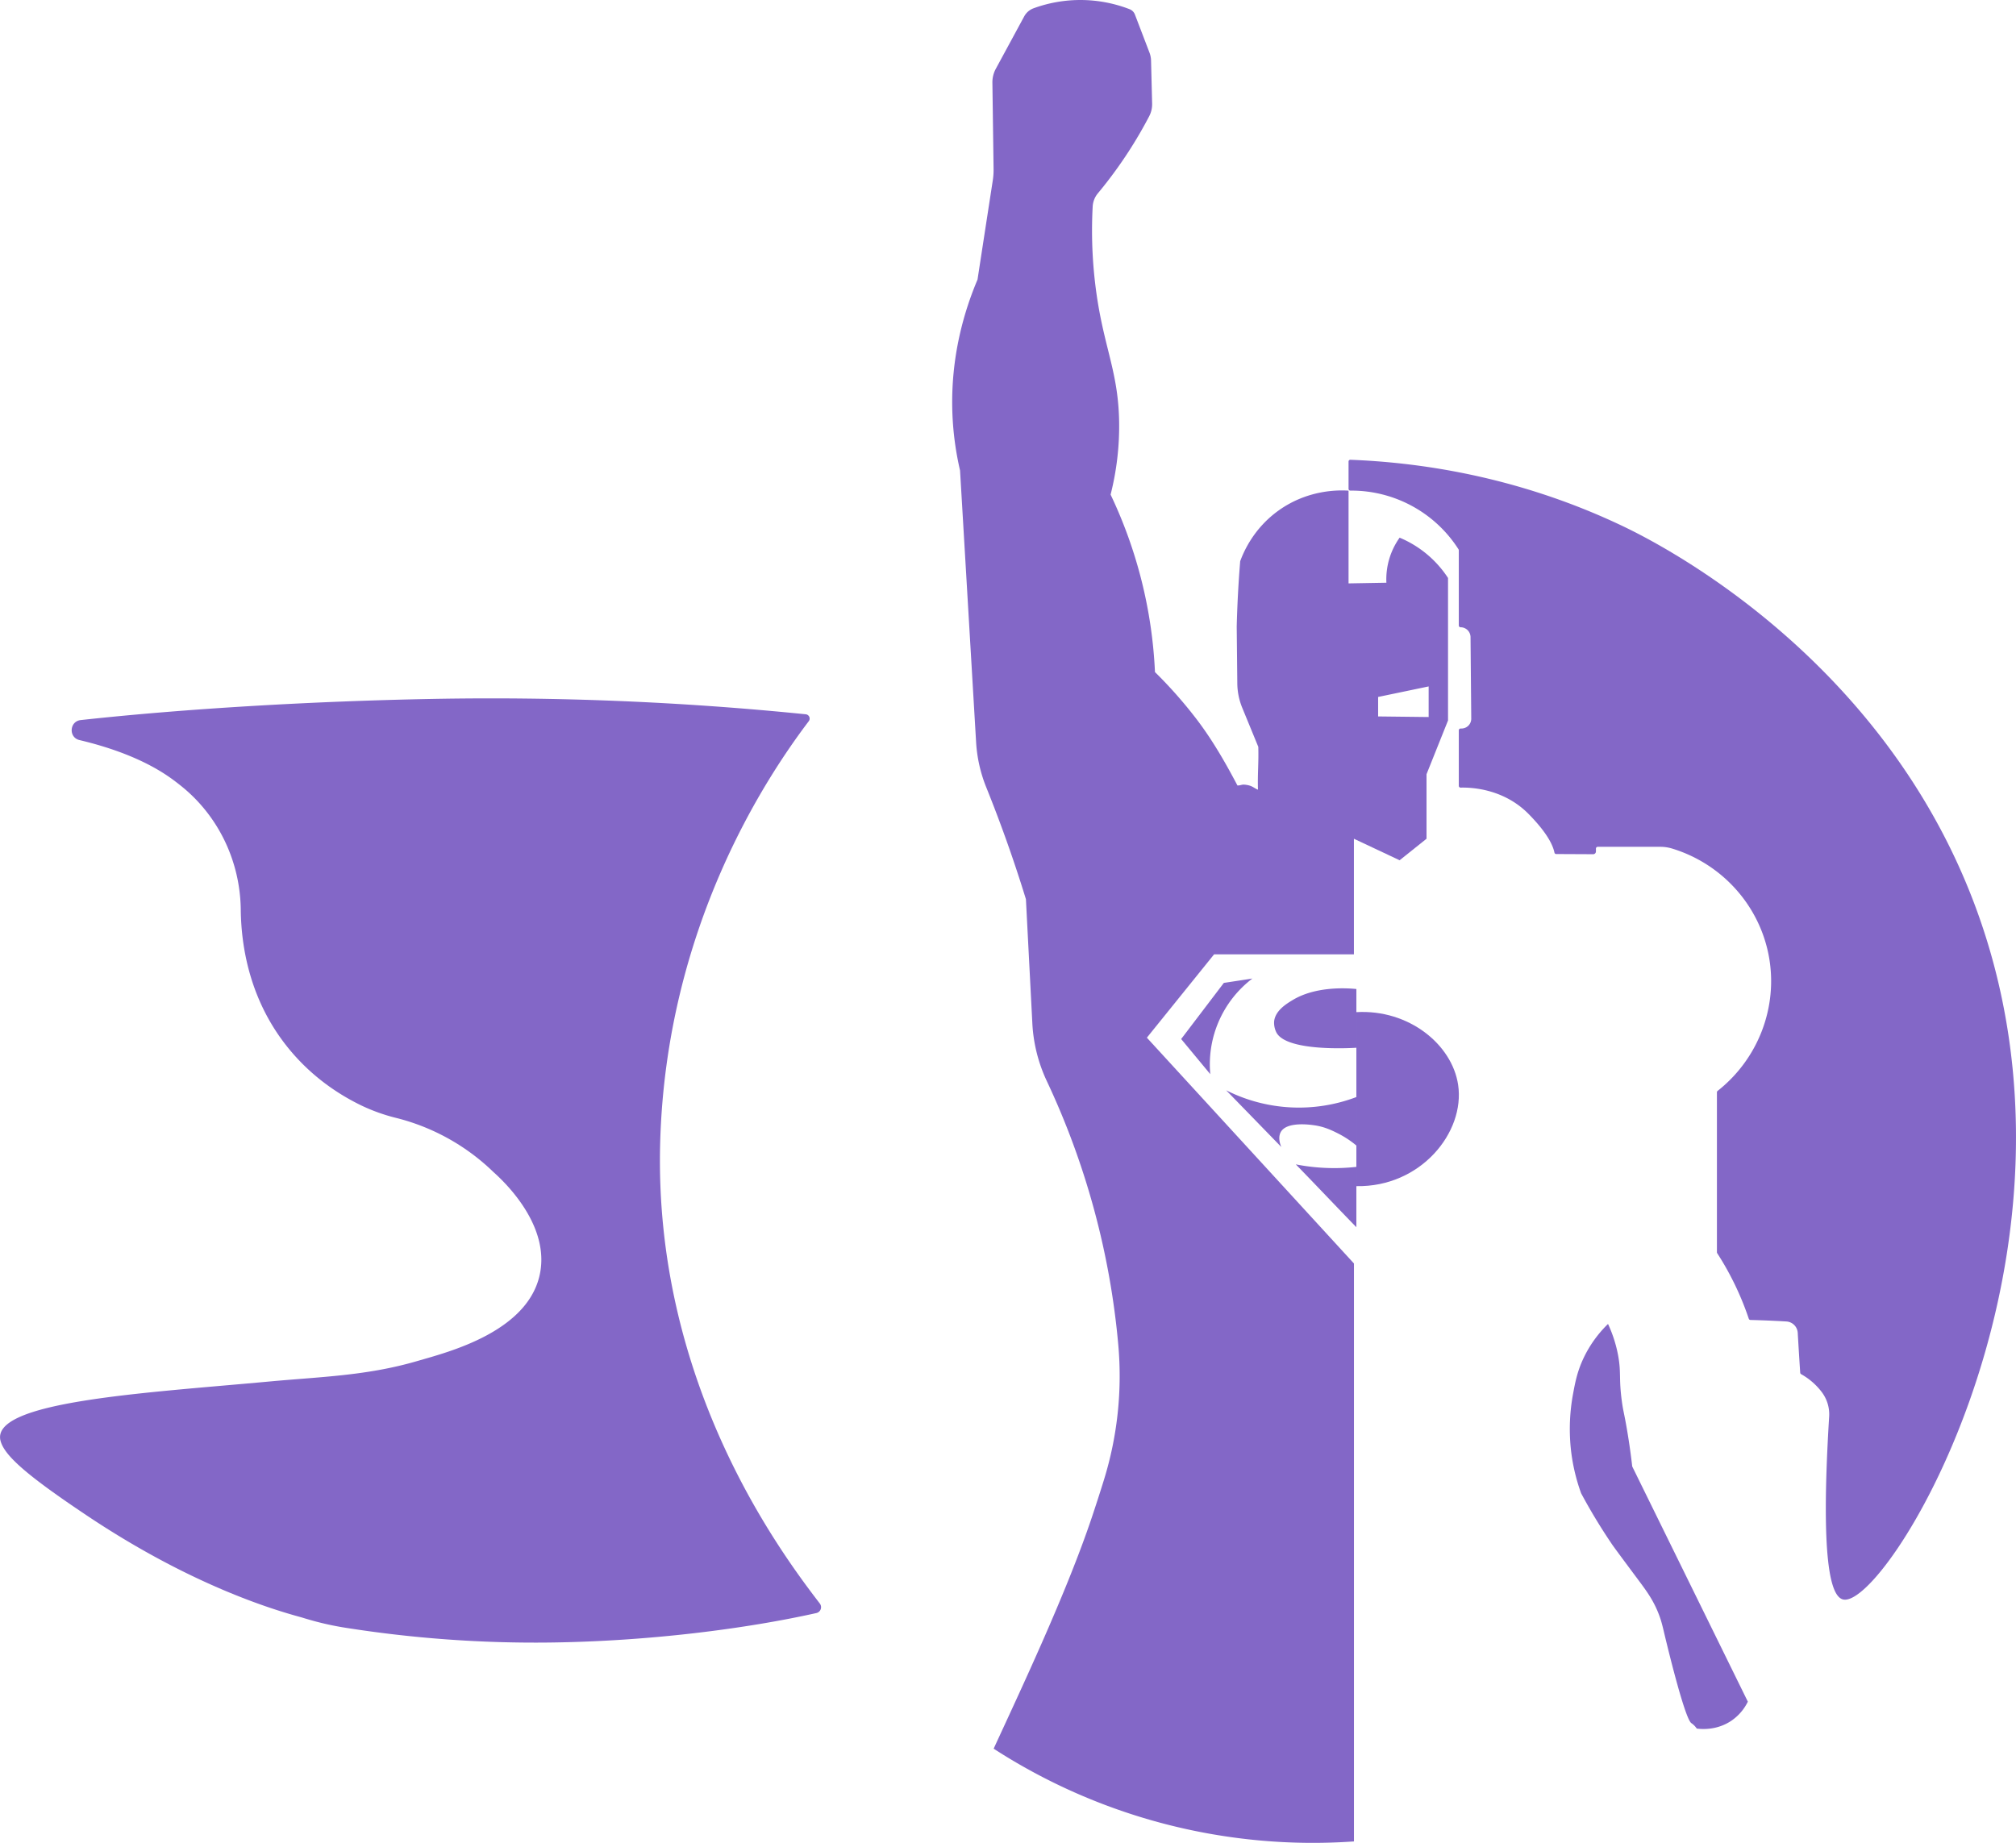 <svg id="Camada_2" data-name="Camada 2" xmlns="http://www.w3.org/2000/svg" viewBox="0 0 3425.07 3131.67"><defs><style>.cls-1,.cls-2,.cls-3{fill:#8367c7;}.cls-2{stroke:#1d1d1b;}.cls-2,.cls-3{stroke-miterlimit:10;}.cls-3{stroke:#009640;}</style></defs><path class="cls-1" d="M1675.15,2712.51" transform="translate(-242.89 -245.63)"/><path class="cls-1" d="M3125.58,3183.05c7.16.95,34.09,3.68,59.38-13.71a83.27,83.27,0,0,0,27.41-32q-98.2-199.86-196.43-399.72c-1.67-14.76-4.49-36.95-9.14-64-4.82-28-6.18-29.64-8.56-47.39-5.07-37.82-1.11-46.92-5.71-74.24a222.81,222.81,0,0,0-17.71-56.53,201.32,201.32,0,0,0-41.11,57.1c-11.2,23.38-14.76,42.65-18.27,61.67a327.11,327.11,0,0,0-4,91.37,320.94,320.94,0,0,0,17.7,77.66,977,977,0,0,0,52.54,86.8c3,4.49,21,28.75,43.86,59.43,14.33,19.21,27.19,36.23,36.65,62.2,2.39,6.54,4.32,13,7.43,26.27,0,0,34.56,147.6,46.82,155.89a31.84,31.84,0,0,1,3.34,2.57A33.94,33.94,0,0,1,3125.58,3183.05Z" transform="translate(-242.89 -245.63)"/><path class="cls-2" d="M3529.87,3173.91" transform="translate(-242.89 -245.63)"/><path class="cls-1" d="M2556.83,2292.23" transform="translate(-242.89 -245.63)"/><path class="cls-1" d="M1629.84,2986.76a10.21,10.21,0,0,0,5.88-16.19c-73.92-96.17-282.3-380.77-271.22-783.41,10.08-366,180.26-620.57,252.45-716a7.33,7.33,0,0,0-5.1-11.72,5309.7,5309.7,0,0,0-635.65-26.08c-198.68,3.77-416.32,16.22-596.12,35.91-19.25,2.1-21,29.54-2.16,34,53.17,12.61,112.67,33.33,158.58,67.14q7.72,5.68,14.91,11.5c63.26,51.11,99.59,128.24,100.52,209.56.75,64.64,15.92,156.33,82.15,236.91,40.33,49.07,87,78.67,123.82,96.35a308.08,308.08,0,0,0,58.2,20.67,364.46,364.46,0,0,1,165.17,92c16.31,14.56,92.21,85.06,80,166.74-15.67,104.3-158.63,139.49-209,154.23-86.11,25.18-162.65,26.68-252.78,35-209.61,19.4-473.58,33.5-455.66,100.84,6.8,25.55,46.29,59.69,146.57,126.77,177.43,118.68,316.39,159.9,363.53,172.79,6.45,1.77,35.09,11.48,74.5,17.73a2064.23,2064.23,0,0,0,348.86,25.33C1346.39,3034.77,1511.58,3013.18,1629.84,2986.76Z" transform="translate(-242.89 -245.63)"/><path class="cls-1" d="M945.37,2657.69" transform="translate(-242.89 -245.63)"/><path class="cls-1" d="M743.22,1709.77" transform="translate(-242.89 -245.63)"/><path class="cls-1" d="M2353.4,1448.43l27.26,66.34c.76,29.69-1.33,43.11-.57,72.8-6.6-2.53-8.76-6.18-18.33-7.94-9.86-1.82-9.28.76-16.5.81-17.15-32.52-40.56-75-70.14-113.55a760.71,760.71,0,0,0-70-79.18,783.67,783.67,0,0,0-75.38-301.58,473.57,473.57,0,0,0,14.47-124.79c-1.51-79.73-23-119.7-36.55-204.05a763.63,763.63,0,0,1-8.37-160.58,38.29,38.29,0,0,1,8.8-22.53,744.85,744.85,0,0,0,51.35-69.67c13.88-21.33,25.73-41.93,35.85-61.32a43.72,43.72,0,0,0,5-21.42l-1.83-73.29a40.44,40.44,0,0,0-2.64-13.36q-12.37-32.37-24.76-64.76a15.81,15.81,0,0,0-9.07-9.11,231.69,231.69,0,0,0-163-1.59,29.7,29.7,0,0,0-16,13.76l-48.29,89.14a48,48,0,0,0-5.78,23.49l2,146.75a118.17,118.17,0,0,1-1.35,19.44q-13,84.25-25.93,168.5c-21.31,50.36-46.54,130.12-42.64,228.42a514.79,514.79,0,0,0,12.95,95.93l27.3,462a243.19,243.19,0,0,0,17.29,76.59q9.4,23.34,18.6,47.64c18.57,49.12,34.7,96.7,48.73,142.38q5.46,105.6,10.93,211.21a262,262,0,0,0,24.63,98,1329.63,1329.63,0,0,1,121.34,447.88,596.82,596.82,0,0,1-24.29,229.45q-9.81,31.71-20.69,64.13c-43.63,129.81-120.12,291.49-166.74,392.87a998.64,998.64,0,0,0,612.15,157.6V2392.73L2191.36,2009l114.21-141.62h237.55V1670.94l77.66,36.55,45.69-36.55V1561.31l36.54-91.37V1227.82a181.66,181.66,0,0,0-82.23-68.52,122,122,0,0,0-22.49,76.56L2534,1237V1079.4c-15.45-1-68.87-2.44-119.56,34.25-41.87,30.3-58.76,69.89-64.53,85.67-2.86,35.16-4.94,72.24-5.91,111.1l1,96.29A112.57,112.57,0,0,0,2353.4,1448.43ZM2584.24,1430l85.84-17.9v52l-85.84-1Z" transform="translate(-242.89 -245.63)"/><path class="cls-1" d="M3620.06,1848.77c-143.89-474.44-562.94-681.88-621.28-709.6-184.33-87.6-354.46-108.07-461.63-112.23A3,3,0,0,0,2534,1030v46.29a3.06,3.06,0,0,0,3.09,3.06,215.87,215.87,0,0,1,183.74,99.76,3,3,0,0,1,.47,1.64v127.76a3.07,3.07,0,0,0,3.07,3.06h0a16.88,16.88,0,0,1,16.88,16.73l1.22,138.51a16.68,16.68,0,0,1-16.69,16.83h-1.41a3.08,3.08,0,0,0-3.07,3.07V1581a3.05,3.05,0,0,0,3.14,3.06c16.23-.45,72.43,1,115.64,45,29.47,30,40.73,51,43.74,65.44a3,3,0,0,0,2.85,2.43l62.93.3a4.67,4.67,0,0,0,4.69-4.67v-4.86a3.06,3.06,0,0,1,3.06-3.06h106.38a69.32,69.32,0,0,1,20.27,3.07c84.61,25.92,148.37,96.73,164.18,183.47C3263.8,1957,3230.1,2045,3161,2099.45a3.06,3.06,0,0,0-1.16,2.39v271.72a3.08,3.08,0,0,0,.48,1.65A497.72,497.72,0,0,1,3214,2486.69a3,3,0,0,0,2.75,2q19.88.5,40.55,1.47,10.38.49,20.55,1.1a20.59,20.59,0,0,1,19.3,19.41q.61,10.65,1.26,21.37,1.41,23.26,2.93,46.29a3.08,3.08,0,0,0,1.59,2.48,113.51,113.51,0,0,1,32,26.6c1.22,1.47,2.37,2.94,3.45,4.39a62.64,62.64,0,0,1,12.13,41.38c-14.93,242.46,2.14,306,24,310.56C3445.52,2978.67,3793.48,2420.55,3620.06,1848.77Z" transform="translate(-242.89 -245.63)"/><path class="cls-1" d="M2370.67,1908.49l-48.54,7.43-72.52,95.36L2299.1,2071a183.13,183.13,0,0,1,71.57-162.54Z" transform="translate(-242.89 -245.63)"/><path class="cls-1" d="M2424,2168.35" transform="translate(-242.89 -245.63)"/><path class="cls-1" d="M2547.28,2026.11c-6.41.41-119.82,7.48-136.21-26.63a37.2,37.2,0,0,1-3.53-18c1.86-18.56,21.11-30.16,31.76-36.58,36.66-22.09,85.84-20.85,108-18.61Z" transform="translate(-242.89 -245.63)"/><path class="cls-1" d="M2326.13,2098.46l93.65,96.31c-5.73-13.49-2.76-21.54-1.51-24.27,9.07-19.71,51-13.57,57.47-12.65,17.33,2.44,30.31,8.84,40,13.7a164.49,164.49,0,0,1,31.57,20.76v-82.43a274.73,274.73,0,0,1-221.15-11.42Z" transform="translate(-242.89 -245.63)"/><path class="cls-1" d="M2547.28,2331.06v-102.5a339.79,339.79,0,0,1-102.92-4.28C2473.51,2254.12,2518.13,2301.22,2547.28,2331.06Z" transform="translate(-242.89 -245.63)"/><path class="cls-3" d="M2584.24,2194.77" transform="translate(-242.89 -245.63)"/><path class="cls-1" d="M2547.28,1965.6c89.21-5.11,162.53,55,172.86,123.34,12.24,80.92-63.74,174.42-172.86,172.34" transform="translate(-242.89 -245.63)"/><path class="cls-1" d="M3757.11,1711.73" transform="translate(-242.89 -245.63)"/></svg>